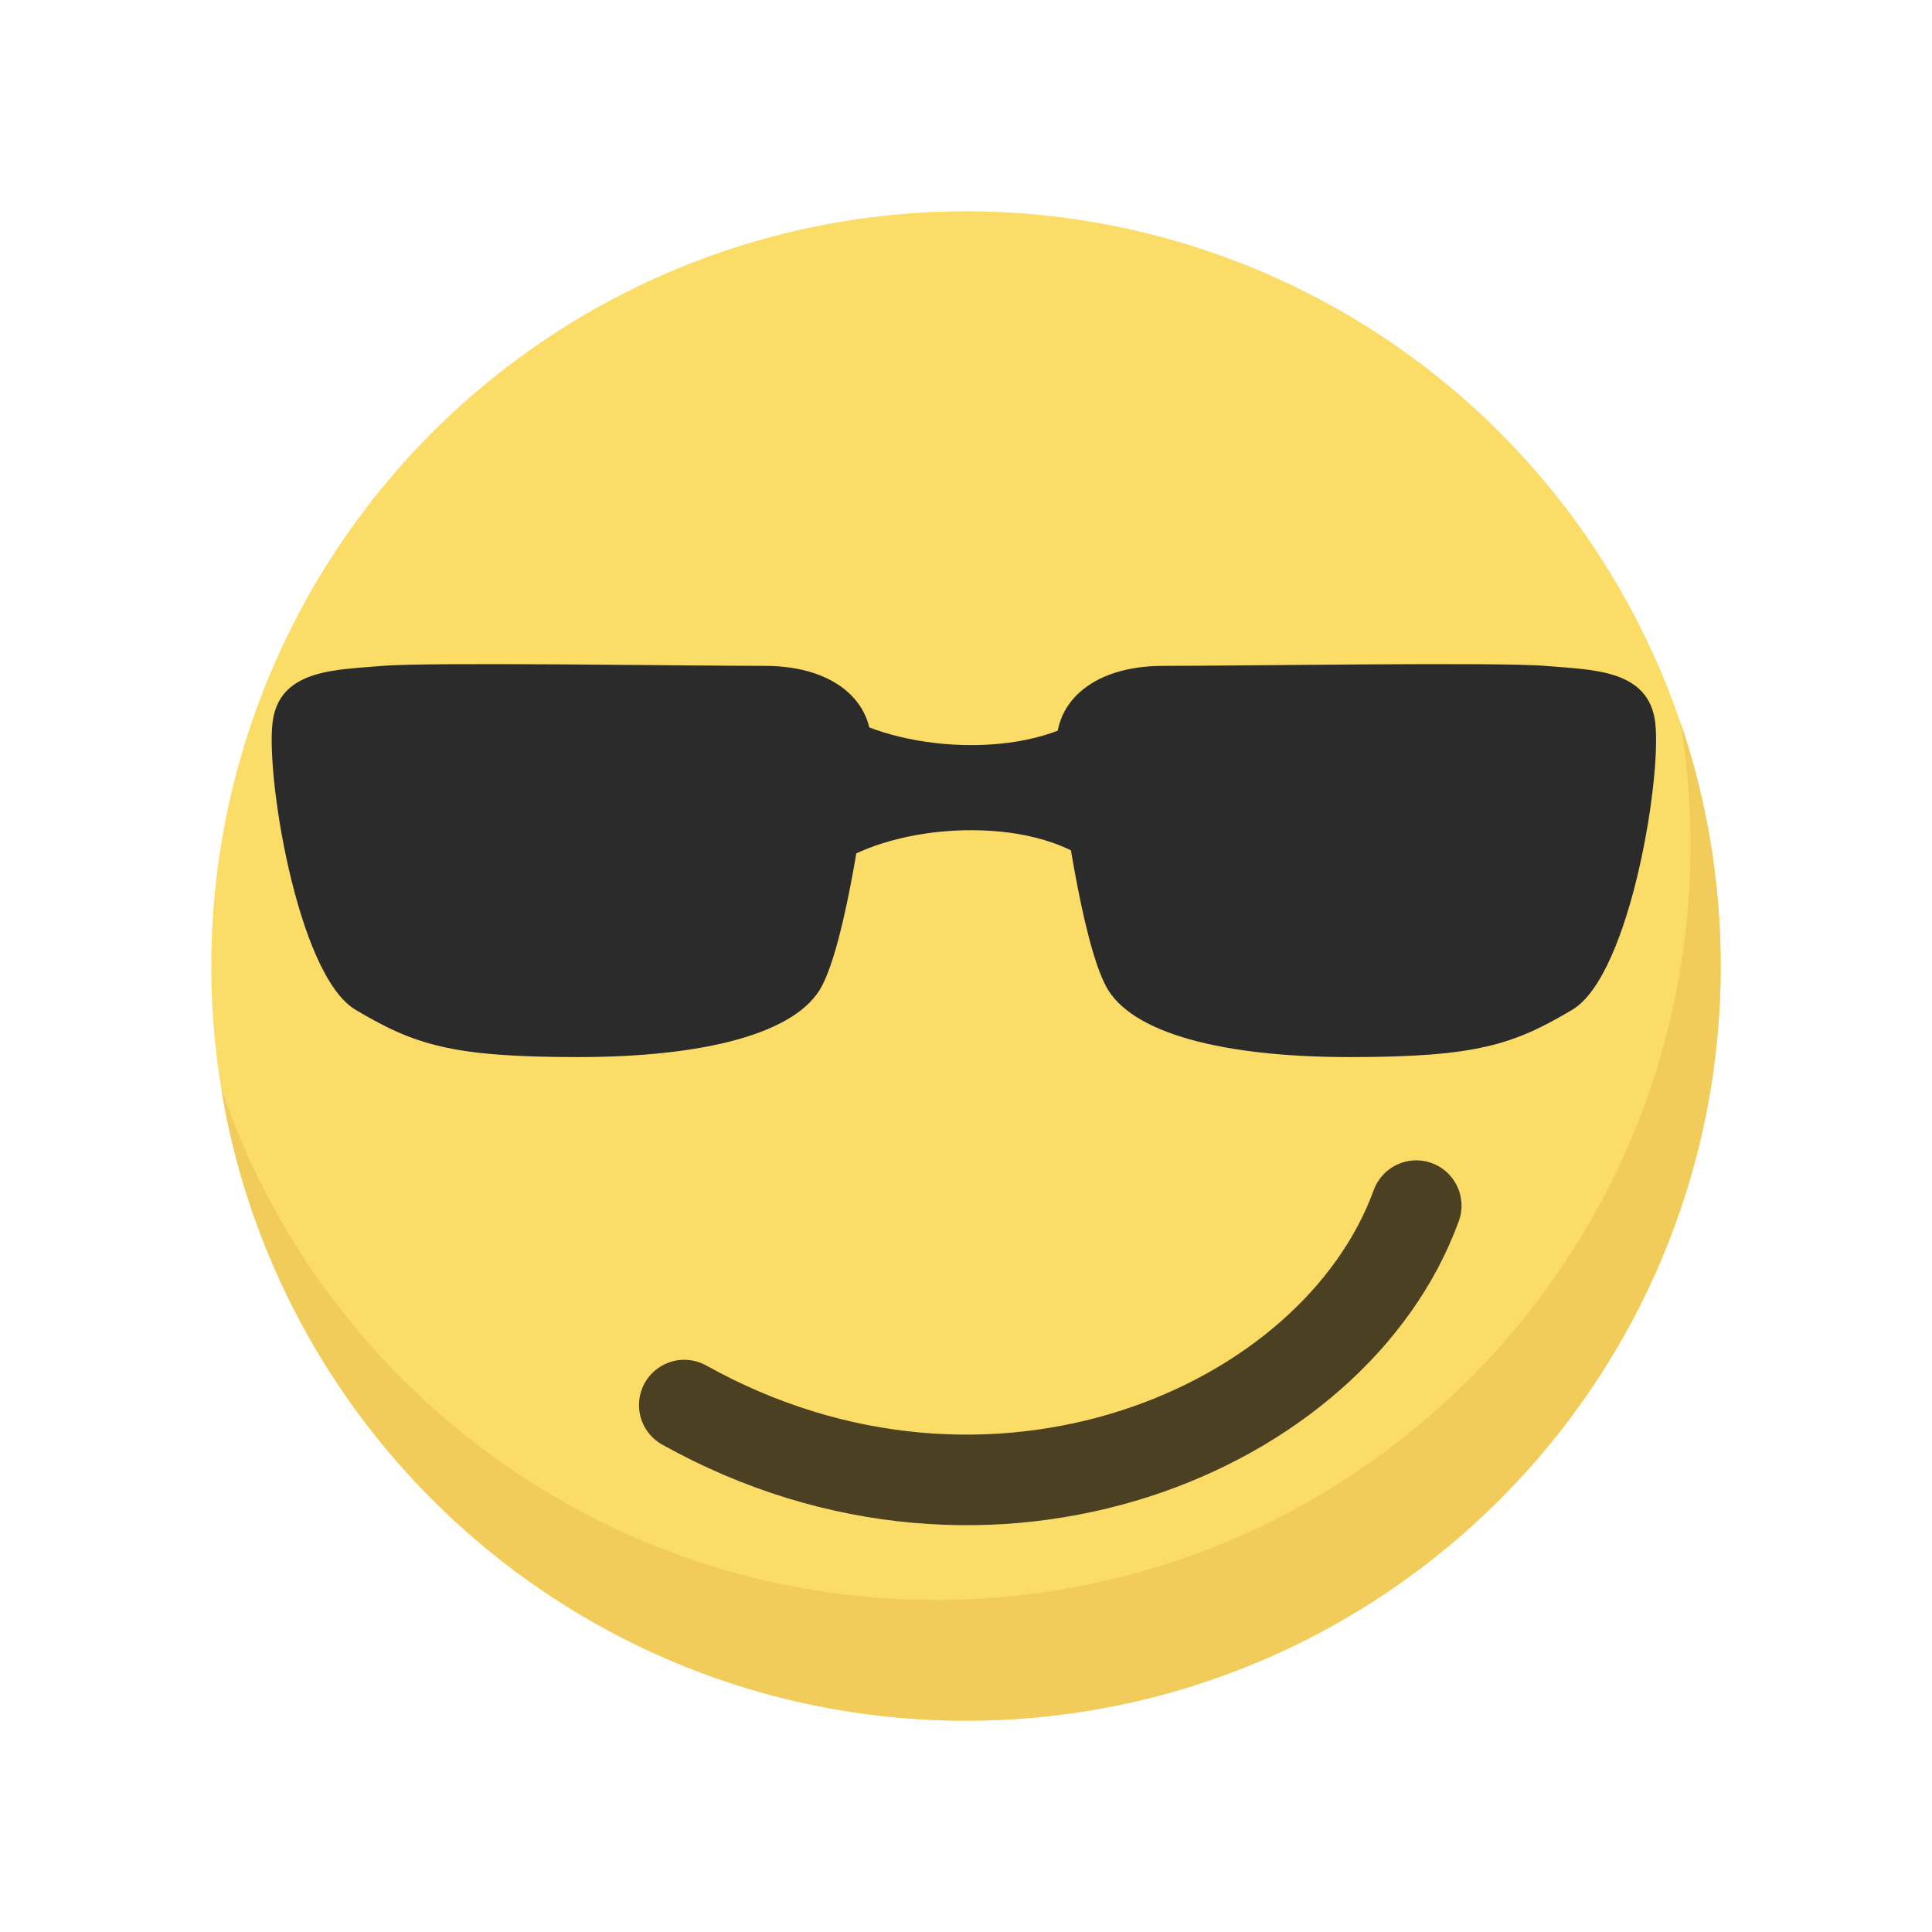 <?xml version="1.0" encoding="UTF-8"?>
<svg width="64px" height="64px" viewBox="0 0 64 64" version="1.1" xmlns="http://www.w3.org/2000/svg" xmlns:xlink="http://www.w3.org/1999/xlink">
    <!-- Generator: Sketch 47 (45396) - http://www.bohemiancoding.com/sketch -->
    <title>cool</title>
    <desc>Created with Sketch.</desc>
    <defs></defs>
    <g id="Sticker-size-64*64" stroke="none" stroke-width="1" fill="none" fill-rule="evenodd">
        <g id="cool">
            <circle id="Oval-17" fill="#FBDC67" cx="32" cy="32" r="25"></circle>
            <path d="M7.328,36.062 C9.268,47.937 19.576,57 32,57 C45.807,57 57,45.807 57,32 C57,29.179 56.533,26.468 55.672,23.938 C55.888,25.26 56,26.617 56,28 C56,41.807 44.807,53 31,53 C20.014,53 10.682,45.913 7.328,36.062 Z" id="Combined-Shape" fill="#F2CC5B"></path>
            <path d="M25.186,51.365 C36.801,52.206 45.063,43.008 44.37,35.13" id="Oval-21" stroke="#4C4023" stroke-width="3" stroke-linecap="round" transform="translate(34.798, 43.274) rotate(-335) translate(-34.798, -43.274) "></path>
            <path d="M38.537,22.058 C41.005,22.058 49.689,21.927 51.185,22.058 C52.681,22.189 54.51,22.157 54.81,23.791 C55.11,25.424 54.036,32.291 52.083,33.45 C50.13,34.609 48.903,35.017 44.715,35.017 C40.526,35.017 37.454,34.235 36.632,32.661 C35.81,31.086 35.191,26.442 35.016,24.917 C34.842,23.392 36.068,22.058 38.537,22.058 Z" id="Rectangle" fill="#2B2B2B"></path>
            <path d="M12.537,22.058 C15.005,22.058 23.689,21.927 25.185,22.058 C26.681,22.189 28.51,22.157 28.81,23.791 C29.11,25.424 28.036,32.291 26.083,33.45 C24.13,34.609 22.903,35.017 18.715,35.017 C14.526,35.017 11.454,34.235 10.632,32.661 C9.81,31.086 9.191,26.442 9.016,24.917 C8.842,23.392 10.068,22.058 12.537,22.058 Z" id="Rectangle-Copy" fill="#2B2B2B" transform="translate(18.93, 28.509) scale(-1, 1) translate(-18.93, -28.509) "></path>
            <path d="M28.513,25.557 C27.993,25.756 27.523,25.997 27.128,26.273 L27.637,28.685 C29.648,27.277 34.134,26.952 36.271,28.666 L36.961,26.293 C36.634,26.031 36.267,25.809 35.87,25.625 C36.292,25.442 36.68,25.216 37.02,24.944 L36.271,23.518 C34.134,25.232 29.648,24.907 27.637,23.499 L27,24.784 C27.423,25.081 27.938,25.341 28.513,25.557 Z" id="Combined-Shape" fill="#2B2B2B" fill-rule="nonzero"></path>
        </g>
    </g>
</svg>